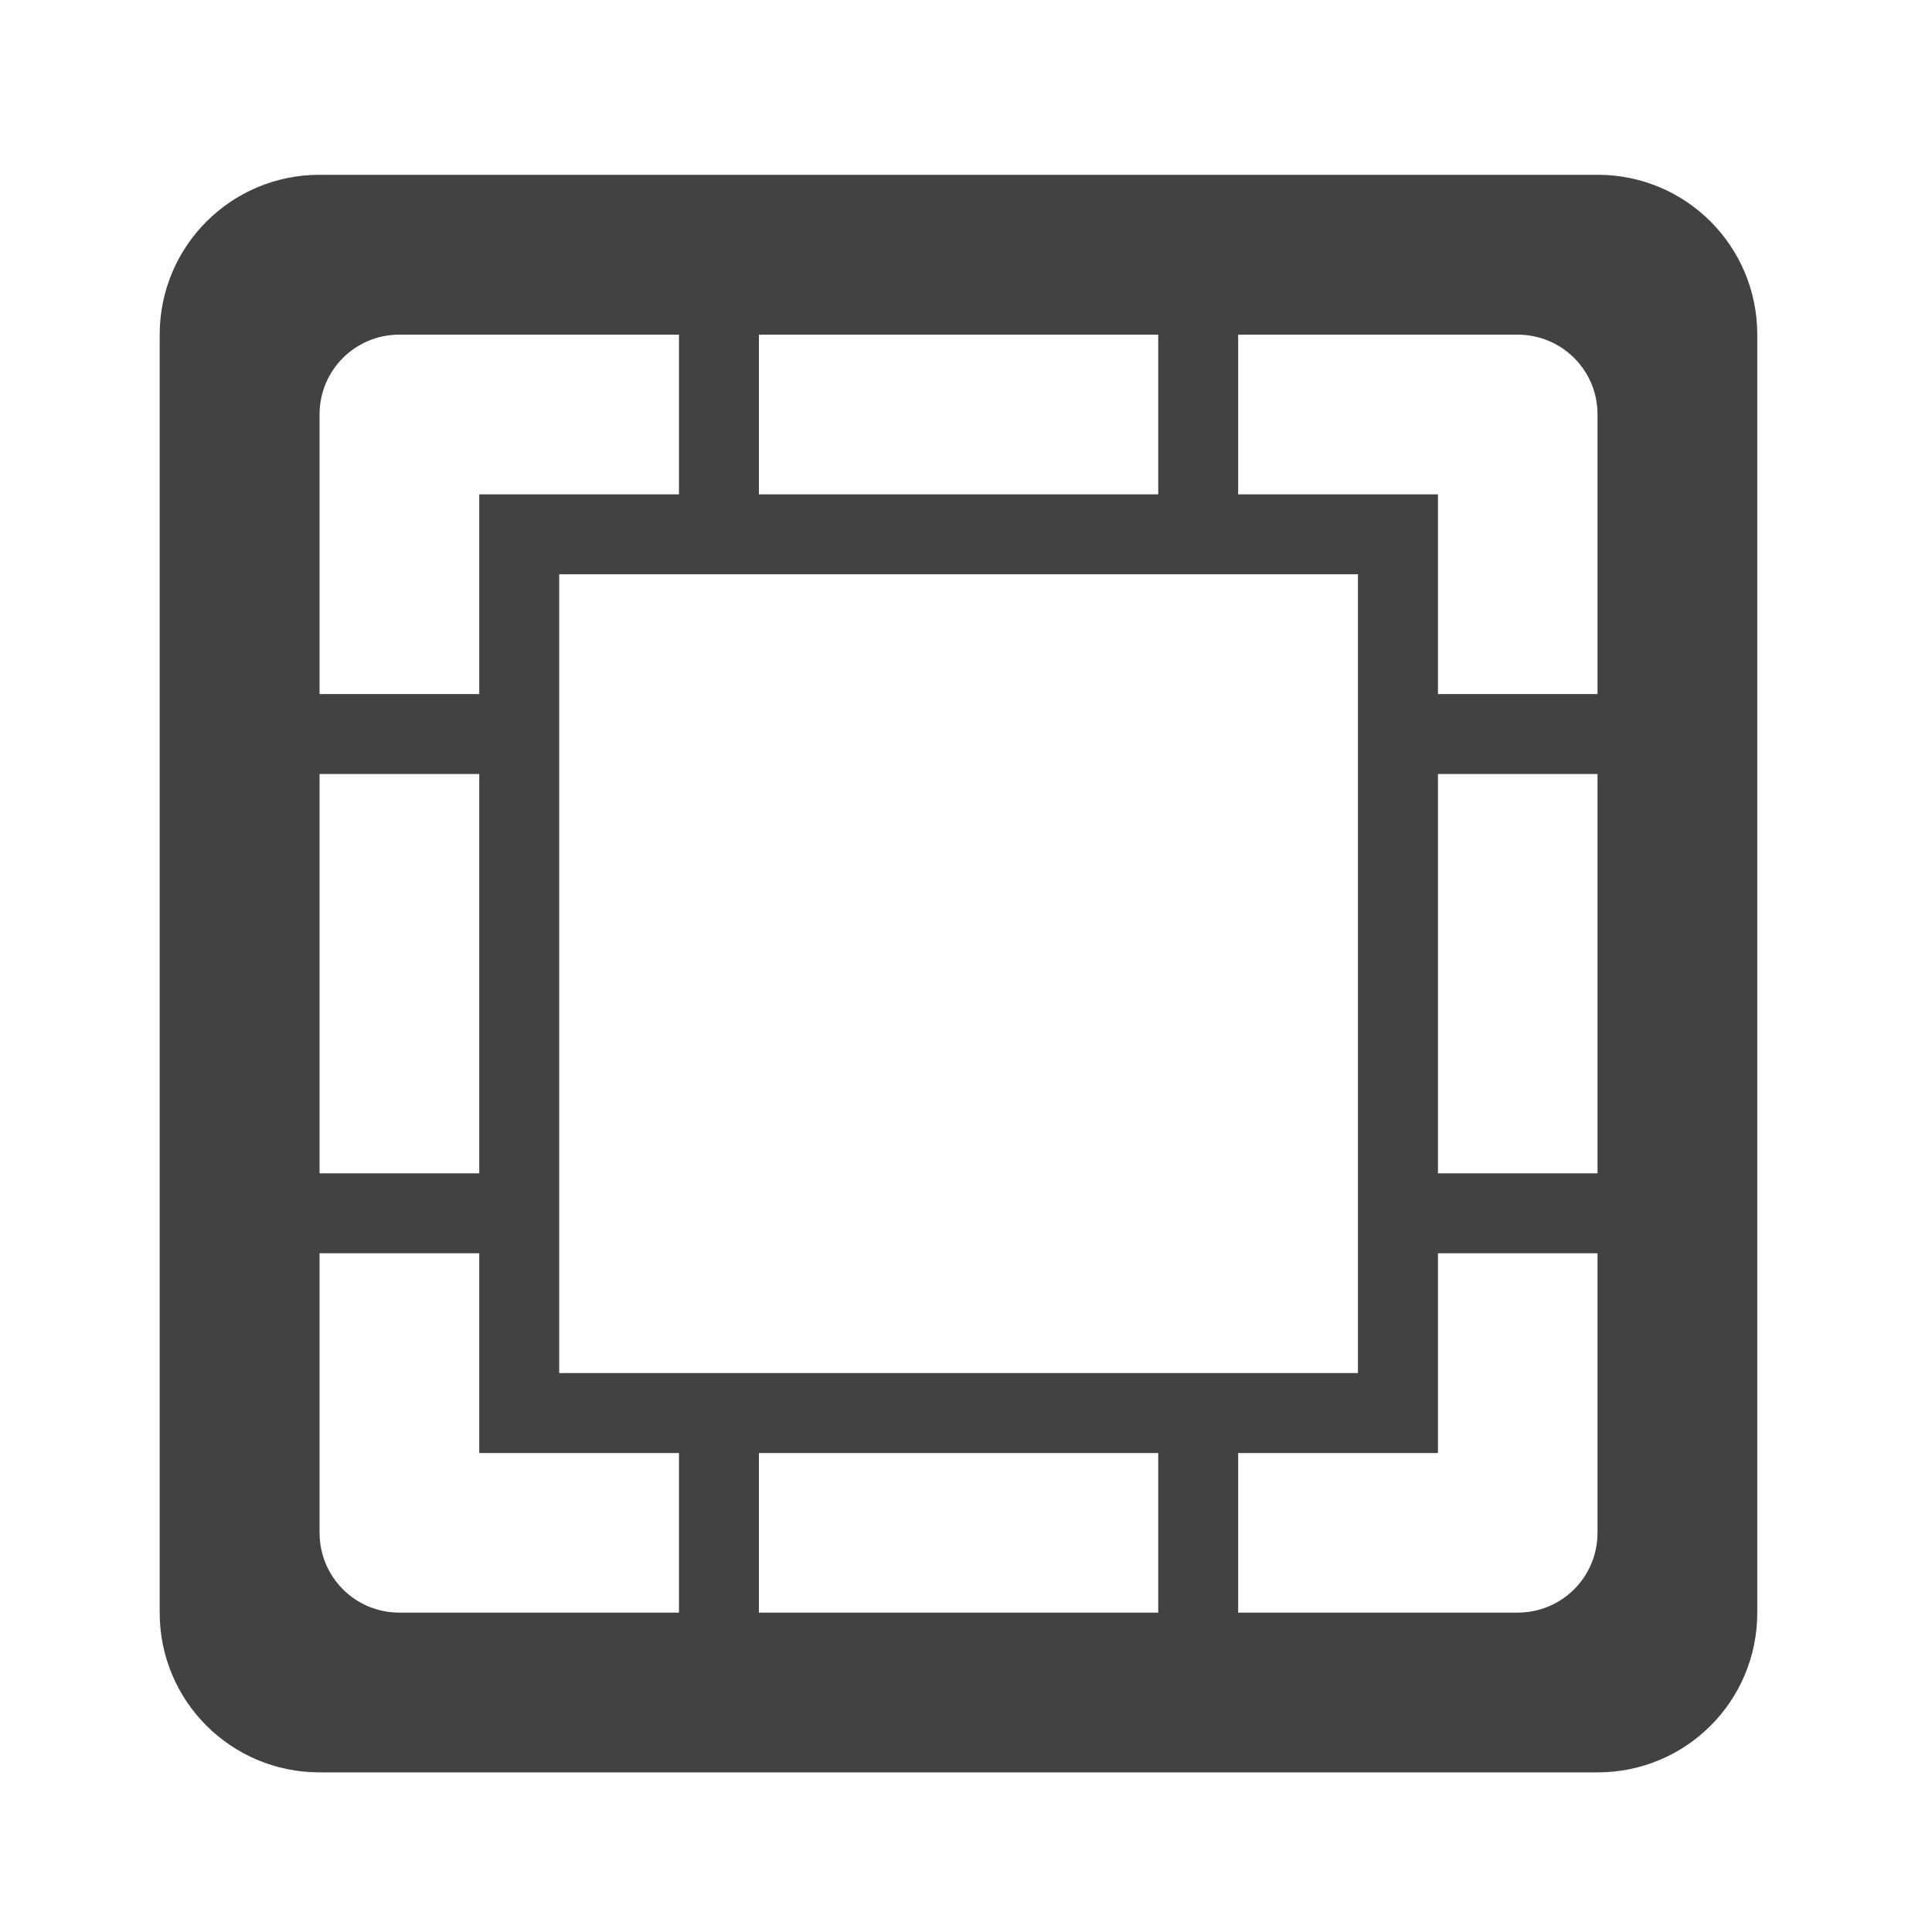 <svg height="32" viewBox="0 0 32 32" width="32" xmlns="http://www.w3.org/2000/svg"><g fill="#424242"><path d="m5.293 2.895c-1.465 0-2.648 1.184-2.648 2.648v21.168c0 1.465 1.184 2.645 2.648 2.645h21.168c1.465 0 2.645-1.18 2.645-2.645v-21.168c0-1.465-1.18-2.648-2.645-2.648zm1.32 2.648h18.523c.734 0 1.324.59 1.324 1.32v18.523c0 .734-.59 1.324-1.324 1.324h-18.523c-.73 0-1.32-.59-1.32-1.324v-18.523c0-.73.59-1.32 1.32-1.32zm0 0"/><path d="m11.246 4.219h1.324v4.633h-1.324zm0 0"/><path d="m19.184 23.402h1.324v4.633h-1.324zm0 0"/><path d="m8.602 11.496v1.324h-4.633v-1.324zm0 0"/><path d="m8.602 19.434v1.324h-4.633v-1.324zm0 0"/><path d="m19.184 4.219h1.324v4.633h-1.324zm0 0"/><path d="m11.246 23.402h1.324v4.633h-1.324zm0 0"/><path d="m27.785 11.496v1.324h-4.633v-1.324zm0 0"/><path d="m27.785 19.434v1.324h-4.633v-1.324zm0 0"/><path d="m7.938 8.188v15.879h15.879v-15.879zm1.324 1.324h13.23v13.23h-13.23zm0 0"/></g></svg>